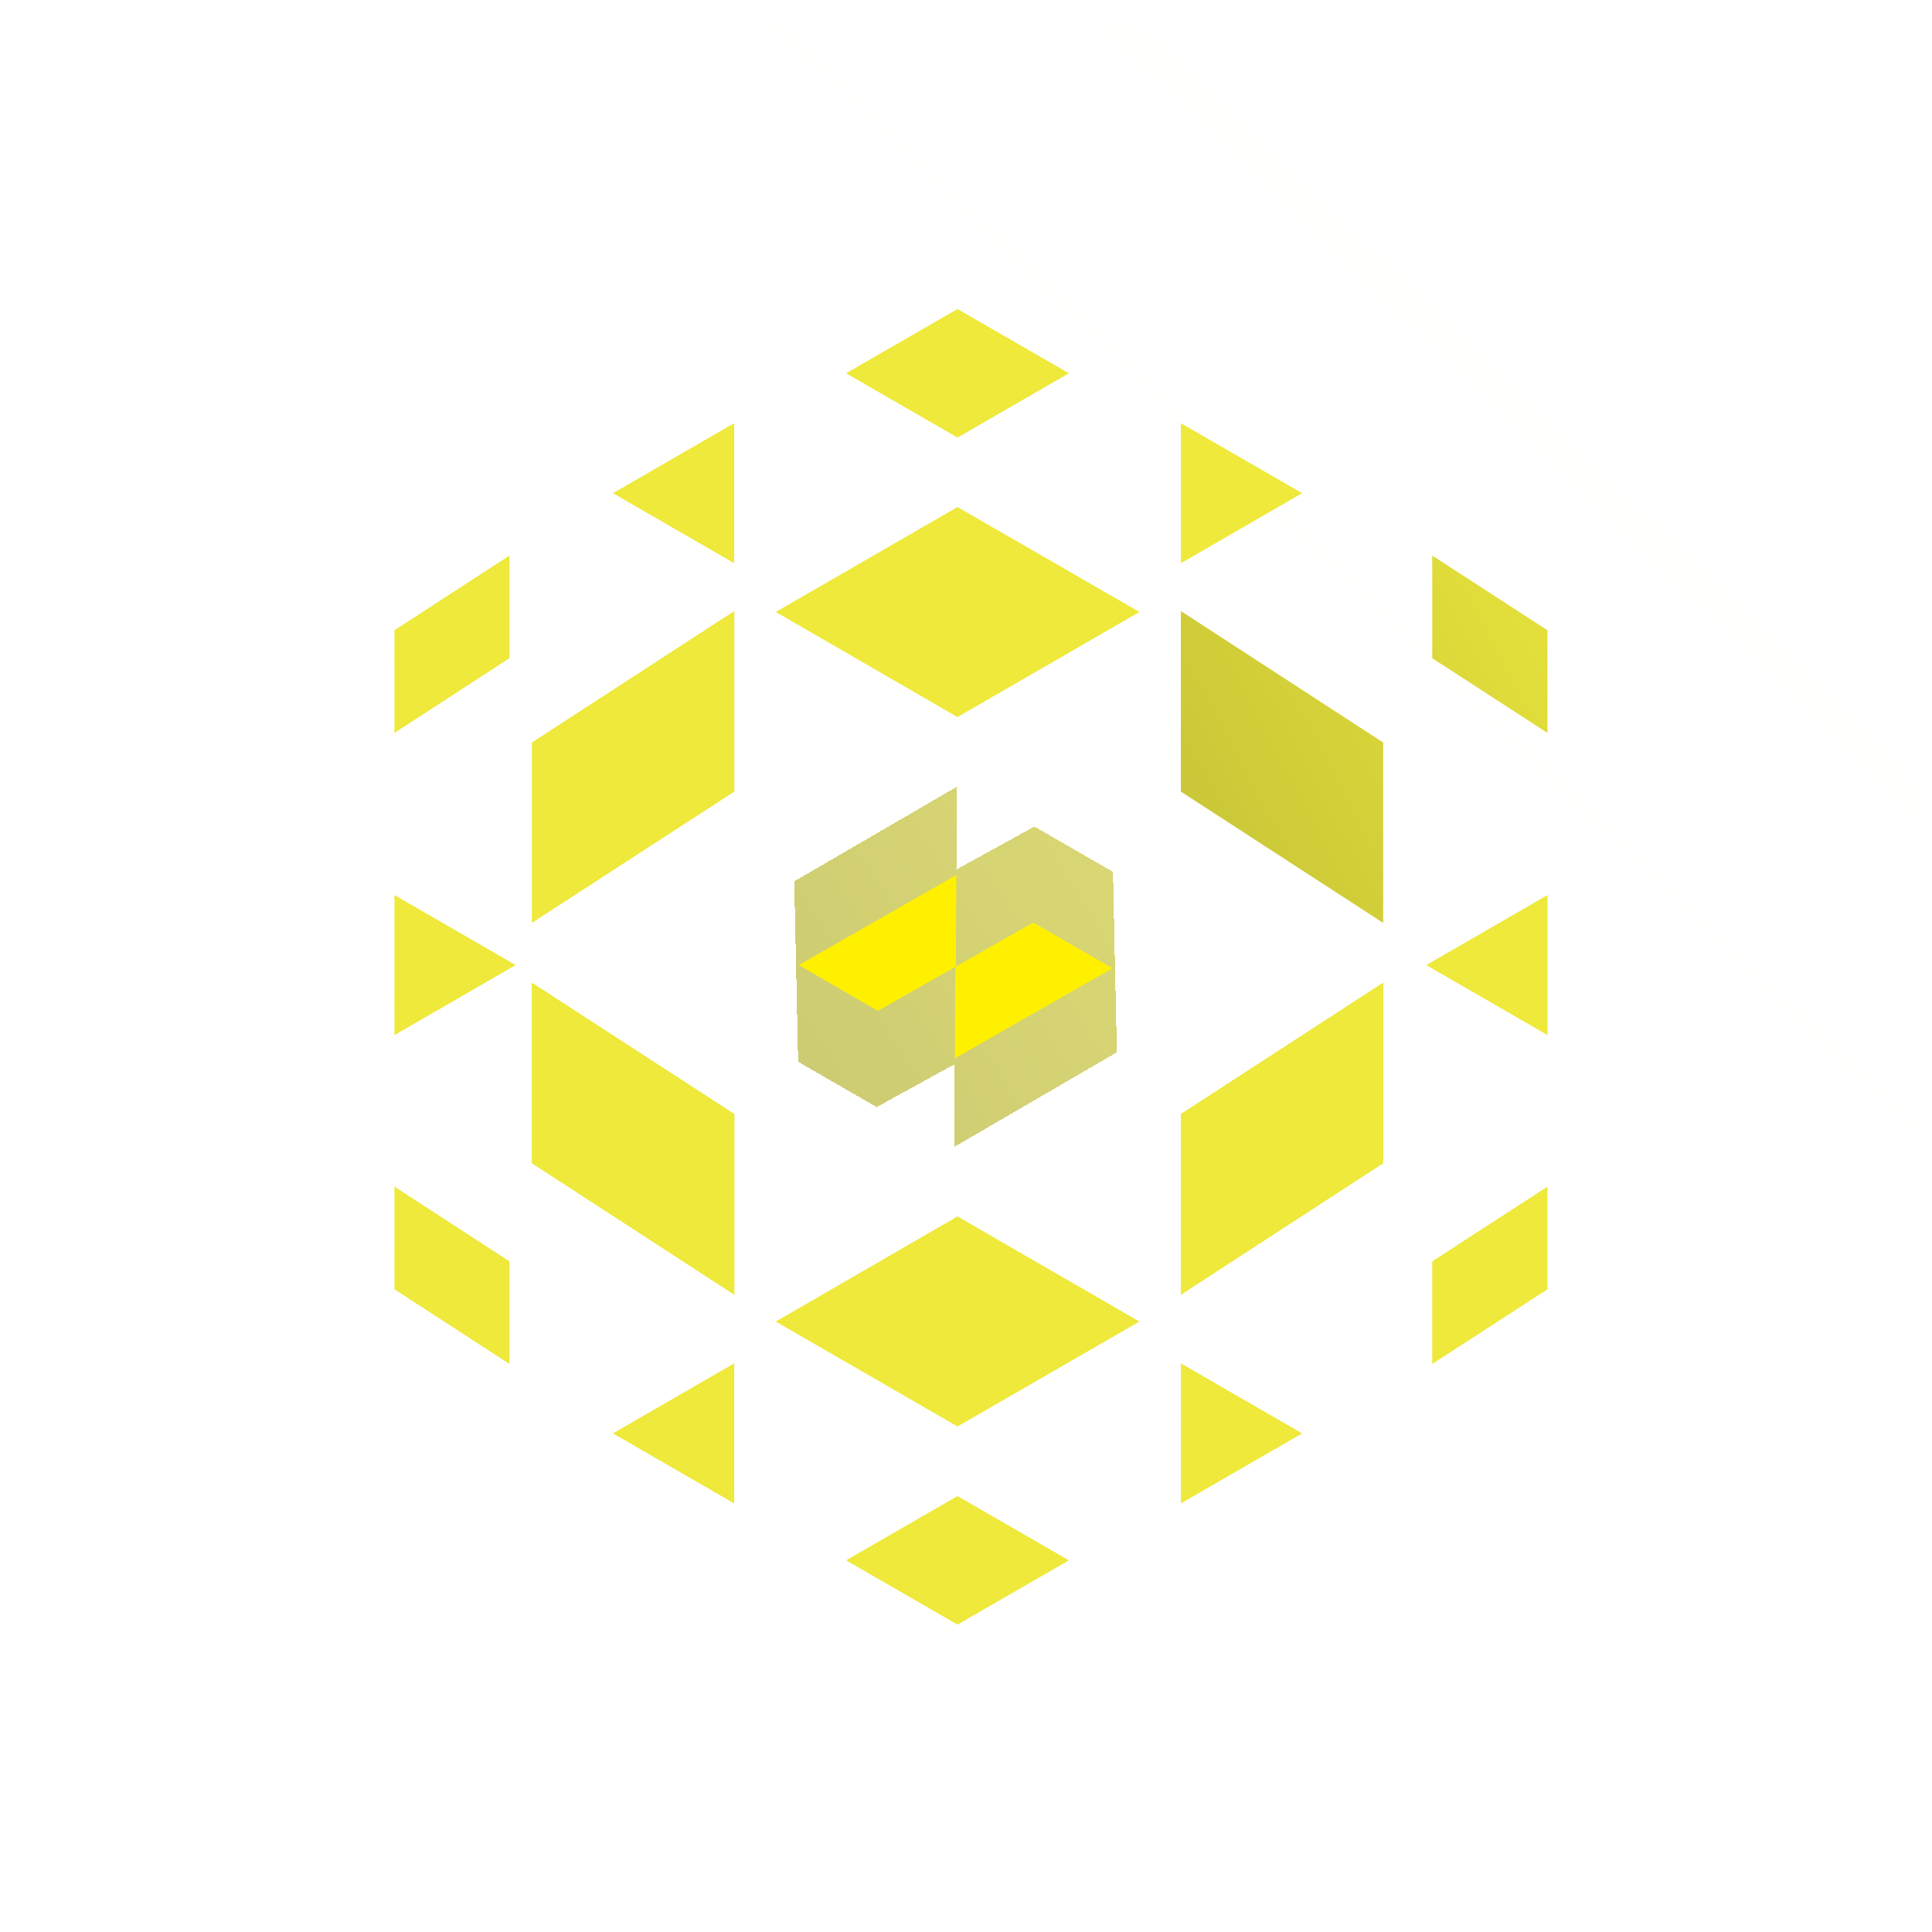 <svg width="55" height="55" viewBox="0 0 55 55" fill="none" xmlns="http://www.w3.org/2000/svg">
<g filter="url(#filter0_b_2302_1706)">
<circle cx="27.5" cy="27.5" r="27.5" fill="url(#paint0_linear_2302_1706)" fill-opacity="0.13"/>
<circle cx="27.5" cy="27.5" r="27.353" stroke="url(#paint1_linear_2302_1706)" stroke-width="0.294"/>
</g>
<path d="M22.092 37.617V37.626L27.258 40.609L32.429 37.626V37.617L27.258 34.629L22.092 37.617Z" fill="#EEE93B"/>
<path d="M22.092 17.417V17.426L27.258 20.414L32.429 17.426V17.417L27.258 14.434L22.092 17.417Z" fill="#EEE93B"/>
<path d="M24.094 10.622V10.631L27.258 12.457L30.422 10.631V10.622L27.258 8.797L24.094 10.622Z" fill="#EEE93B"/>
<path d="M24.094 44.415V44.424L27.258 46.249L30.422 44.424V44.415L27.258 42.59L24.094 44.415Z" fill="#EEE93B"/>
<path d="M39.376 33.112L33.617 36.856V31.716L39.376 27.977V33.112Z" fill="#EEE93B"/>
<path d="M15.141 33.112L20.904 36.856V31.716L15.141 27.977V33.112Z" fill="#EEE93B"/>
<path d="M15.141 33.112L20.904 36.856V31.716L15.141 27.977V33.112Z" fill="#EEE93B"/>
<path d="M39.376 33.112L33.617 36.856V31.716L39.376 27.977V33.112Z" fill="#EEE93B"/>
<path d="M15.141 21.138L20.904 17.395V22.535L15.141 26.274V21.138Z" fill="#EEE93B"/>
<path d="M39.376 21.138L33.617 17.395V22.535L39.376 26.274V21.138Z" fill="url(#paint2_linear_2302_1706)"/>
<path d="M44.053 36.703L40.773 38.829V35.907L44.053 33.781V36.703Z" fill="#EEE93B"/>
<path d="M14.503 35.907L11.229 33.781V36.703L14.503 38.829V35.907Z" fill="#EEE93B"/>
<path d="M44.053 17.942L40.773 15.816V18.738L44.053 20.864V17.942Z" fill="url(#paint3_linear_2302_1706)"/>
<path d="M14.503 18.738L11.229 20.864V17.942L14.503 15.816V18.738Z" fill="#EEE93B"/>
<path d="M37.069 40.806L33.617 38.812V42.799L37.069 40.806Z" fill="#EEE93B"/>
<path d="M14.68 27.474L11.229 25.48V29.467L14.68 27.474Z" fill="#EEE93B"/>
<path d="M17.449 40.806L20.901 42.799V38.812L17.449 40.806Z" fill="#EEE93B"/>
<path d="M40.603 27.474L44.055 29.467V25.48L40.603 27.474Z" fill="#EEE93B"/>
<path d="M37.069 14.04L33.617 12.047V16.034L37.069 14.04Z" fill="#EEE93B"/>
<path d="M17.449 14.04L20.901 16.034V12.047L17.449 14.04Z" fill="#EEE93B"/>
<g filter="url(#filter1_d_2302_1706)">
<path d="M31.795 29.956L31.684 24.82L29.448 23.53L27.225 24.754L27.238 22.398L22.611 25.09L22.722 30.226L24.958 31.517L27.181 30.292L27.168 32.648L31.795 29.956Z" fill="url(#paint4_linear_2302_1706)" fill-opacity="0.7" shape-rendering="crispEdges"/>
</g>
<path d="M27.224 24.91L22.738 27.474L24.992 28.777L27.211 27.514L27.224 24.91Z" fill="#FFF000"/>
<path d="M27.182 30.129L31.667 27.566L29.413 26.262L27.195 27.526L27.182 30.129Z" fill="#FFF000"/>
<defs>
<filter id="filter0_b_2302_1706" x="-51.852" y="-51.852" width="158.703" height="158.703" filterUnits="userSpaceOnUse" color-interpolation-filters="sRGB">
<feFlood flood-opacity="0" result="BackgroundImageFix"/>
<feGaussianBlur in="BackgroundImageFix" stdDeviation="25.926"/>
<feComposite in2="SourceAlpha" operator="in" result="effect1_backgroundBlur_2302_1706"/>
<feBlend mode="normal" in="SourceGraphic" in2="effect1_backgroundBlur_2302_1706" result="shape"/>
</filter>
<filter id="filter1_d_2302_1706" x="14.752" y="14.539" width="24.903" height="25.969" filterUnits="userSpaceOnUse" color-interpolation-filters="sRGB">
<feFlood flood-opacity="0" result="BackgroundImageFix"/>
<feColorMatrix in="SourceAlpha" type="matrix" values="0 0 0 0 0 0 0 0 0 0 0 0 0 0 0 0 0 0 127 0" result="hardAlpha"/>
<feOffset/>
<feGaussianBlur stdDeviation="3.93"/>
<feComposite in2="hardAlpha" operator="out"/>
<feColorMatrix type="matrix" values="0 0 0 0 0.761 0 0 0 0 0.749 0 0 0 0 0.22 0 0 0 1 0"/>
<feBlend mode="normal" in2="BackgroundImageFix" result="effect1_dropShadow_2302_1706"/>
<feBlend mode="normal" in="SourceGraphic" in2="effect1_dropShadow_2302_1706" result="shape"/>
</filter>
<linearGradient id="paint0_linear_2302_1706" x1="58.401" y1="-24.015" x2="-16.101" y2="52.807" gradientUnits="userSpaceOnUse">
<stop stop-color="white"/>
<stop offset="0.195" stop-color="#FCFCE2" stop-opacity="0.15"/>
<stop offset="0.462" stop-color="#FFFFFC" stop-opacity="0.016"/>
<stop offset="1" stop-color="white"/>
</linearGradient>
<linearGradient id="paint1_linear_2302_1706" x1="84.186" y1="-15.588" x2="30.605" y2="22.824" gradientUnits="userSpaceOnUse">
<stop stop-color="white"/>
<stop offset="1" stop-color="white" stop-opacity="0"/>
</linearGradient>
<linearGradient id="paint2_linear_2302_1706" x1="48.263" y1="15.613" x2="7.625" y2="37.095" gradientUnits="userSpaceOnUse">
<stop stop-color="#EEE93B"/>
<stop offset="1" stop-color="#898934"/>
</linearGradient>
<linearGradient id="paint3_linear_2302_1706" x1="48.11" y1="15.33" x2="7.467" y2="36.812" gradientUnits="userSpaceOnUse">
<stop stop-color="#EEE93B"/>
<stop offset="1" stop-color="#898934"/>
</linearGradient>
<linearGradient id="paint4_linear_2302_1706" x1="51.055" y1="12.405" x2="-2.507" y2="46.345" gradientUnits="userSpaceOnUse">
<stop stop-color="#EEE93B"/>
<stop offset="1" stop-color="#898934"/>
</linearGradient>
</defs>
</svg>
